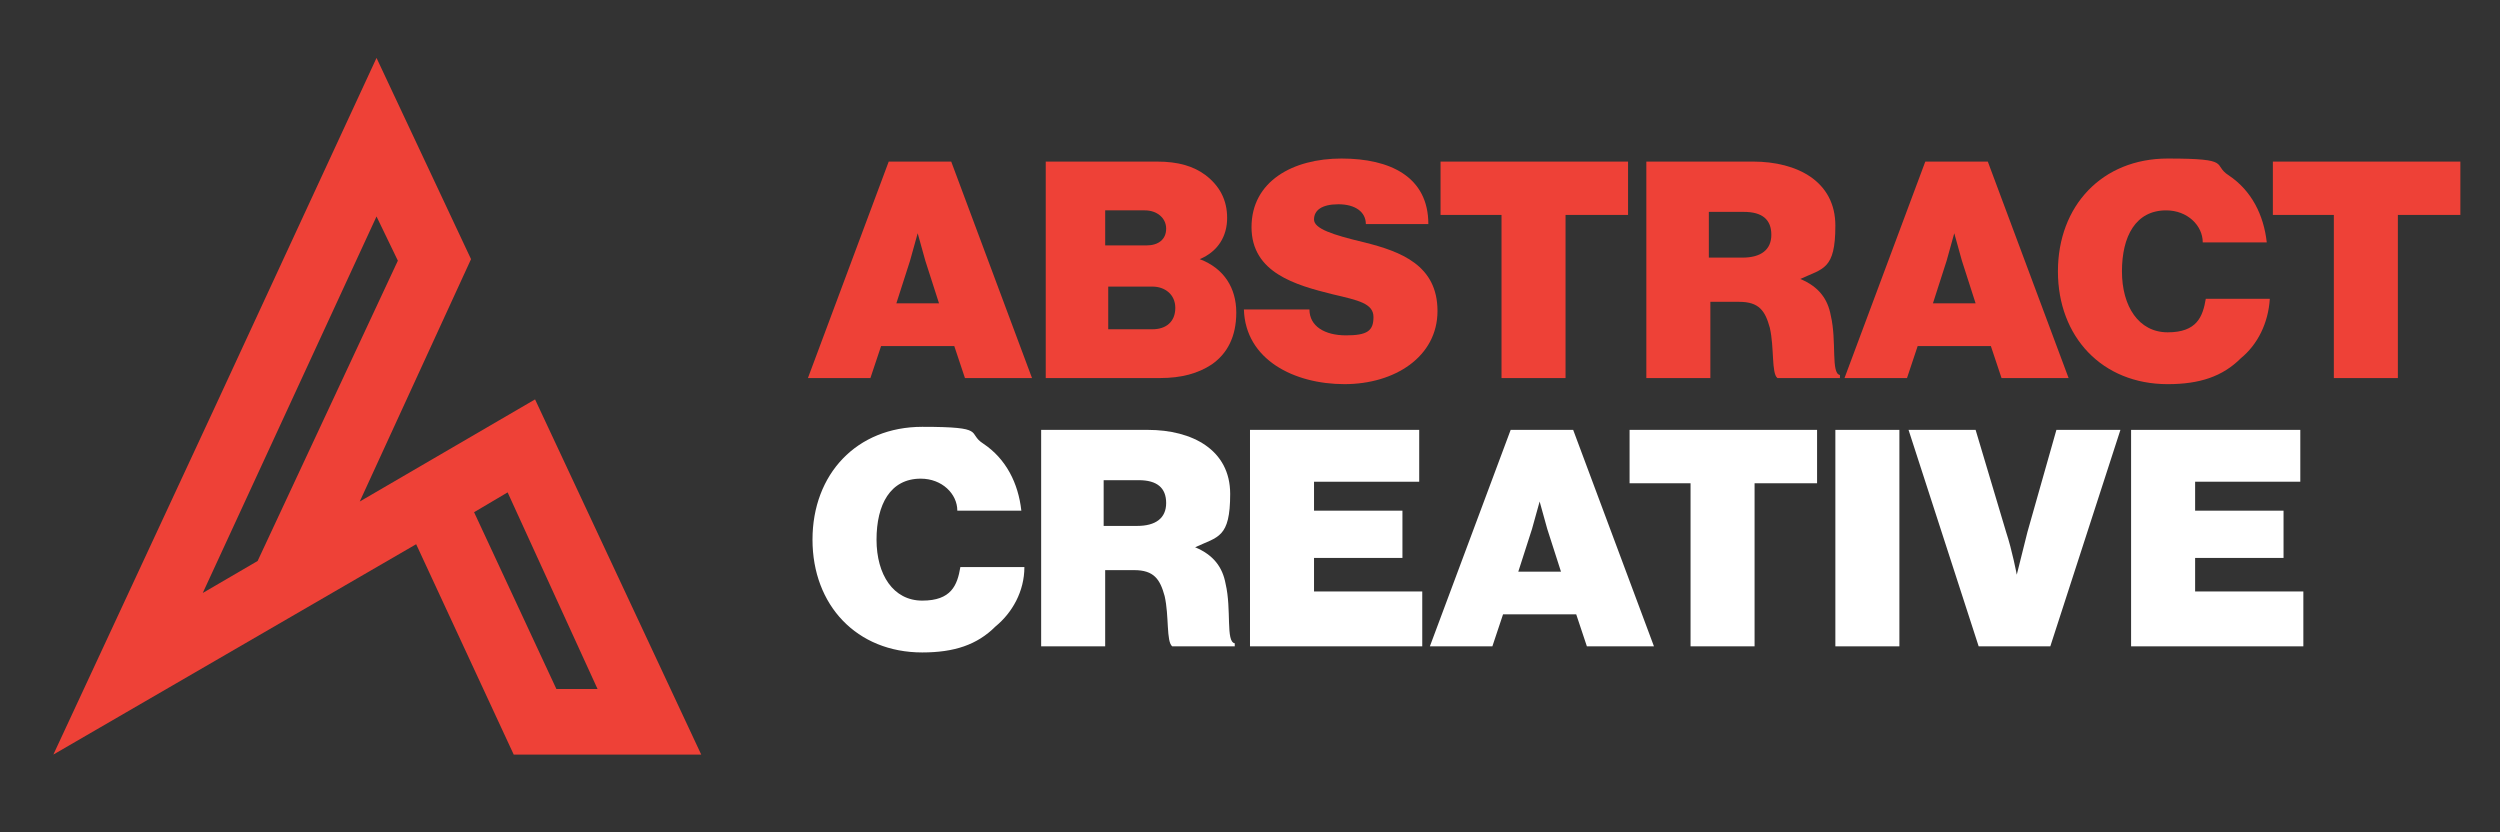 <?xml version="1.0" encoding="UTF-8"?>
<svg id="Layer_1" xmlns="http://www.w3.org/2000/svg" version="1.1" viewBox="0 0 164 54.6">
  <rect x="0" y="0" width="164" height="54.6" fill="#333333" stroke="none"/>
  <!-- Generator: Adobe Illustrator 29.6.1, SVG Export Plug-In . SVG Version: 2.1.1 Build 9)  -->
  <defs>
    <style>
      .st0 {
        fill: #fff;
      }

      .st1 {
        fill-rule: evenodd;
      }

      .st1, .st2 {
        fill: #ee4137;
      }
    </style>
  </defs>
  <g>
    <path class="st2" d="M58.2,10.6h4.2l5.3,14.2h-4.4l-.7-2.1h-4.8l-.7,2.1h-4.1l5.3-14.2h-.1ZM58.7,19.9h2.9l-.9-2.8c-.2-.7-.5-1.8-.5-1.8h0s-.3,1.1-.5,1.8l-.9,2.8h0Z"/>
    <path class="st2" d="M68.5,10.6h7.4c1.4,0,2.4.3,3.2.9.9.7,1.4,1.6,1.4,2.8s-.6,2.2-1.8,2.7h0c1.6.6,2.4,1.9,2.4,3.5s-.6,2.7-1.6,3.4c-.9.6-2,.9-3.4.9h-7.5v-14.2h0ZM75.2,16.1c.8,0,1.3-.4,1.3-1.1s-.6-1.2-1.4-1.2h-2.6v2.3h2.7ZM75.6,21.6c.9,0,1.5-.5,1.5-1.4s-.7-1.4-1.5-1.4h-2.9v2.8h3,0Z"/>
    <path class="st2" d="M81.6,20.3h4.3c0,1.1,1,1.7,2.4,1.7s1.8-.3,1.8-1.2-1-1.1-2.7-1.5c-2.4-.6-5.3-1.4-5.3-4.4s2.7-4.5,5.9-4.5,5.7,1.2,5.7,4.3h-4.1c0-.8-.7-1.3-1.8-1.3s-1.6.4-1.6,1,1.2,1,3.3,1.5c2.4.6,4.8,1.5,4.8,4.5s-2.8,4.8-6.1,4.8-6.5-1.6-6.6-4.9h0Z"/>
    <path class="st2" d="M94.5,10.6h12.3v3.5h-4.1v10.7h-4.2v-10.7h-4s0-3.5,0-3.5Z"/>
    <path class="st2" d="M107.9,10.6h7.1c2.9,0,5.4,1.3,5.4,4.2s-.8,2.8-2.3,3.5h0c1.2.5,1.8,1.3,2,2.4.4,1.7,0,3.8.6,3.9v.2h-4.1c-.4-.3-.2-2-.5-3.3-.3-1.1-.7-1.7-2-1.7h-1.9v5h-4.2v-14.2h0ZM112.1,16.9h2.2c1.2,0,1.9-.5,1.9-1.5s-.6-1.5-1.8-1.5h-2.3s0,3,0,3Z"/>
    <path class="st2" d="M126.2,10.6h4.2l5.3,14.2h-4.4l-.7-2.1h-4.8l-.7,2.1h-4.1l5.3-14.2h-.1ZM126.7,19.9h2.9l-.9-2.8c-.2-.7-.5-1.8-.5-1.8h0s-.3,1.1-.5,1.8l-.9,2.8h0Z"/>
    <path class="st2" d="M135,17.8c0-4.3,2.9-7.4,7.2-7.4s2.9.4,4,1.1c1.5,1,2.3,2.6,2.5,4.4h-4.2c0-1.1-1-2.1-2.4-2.1-2,0-2.9,1.7-2.9,4s1.1,4,3,4,2.3-1,2.5-2.2h4.2c-.1,1.6-.8,3-1.9,3.9-1.2,1.2-2.7,1.7-4.8,1.7-4.3,0-7.2-3.1-7.2-7.4h0Z"/>
    <path class="st2" d="M149.1,10.6h12.3v3.5h-4.1v10.7h-4.2v-10.7h-4s0-3.5,0-3.5Z"/>
    <path class="st0" d="M53.3,35.4c0-4.3,2.9-7.4,7.2-7.4s2.9.4,4,1.1c1.5,1,2.3,2.6,2.5,4.4h-4.2c0-1.1-1-2.1-2.4-2.1-2,0-2.9,1.7-2.9,4s1.1,4,3,4,2.3-1,2.5-2.2h4.2c0,1.6-.8,3-1.9,3.9-1.2,1.2-2.7,1.7-4.8,1.7-4.3,0-7.2-3.1-7.2-7.4Z"/>
    <path class="st0" d="M68.2,28.2h7.1c2.9,0,5.4,1.3,5.4,4.2s-.8,2.8-2.3,3.5h0c1.2.5,1.8,1.3,2,2.4.4,1.7,0,3.8.6,3.9v.2h-4.1c-.4-.3-.2-2-.5-3.3-.3-1.1-.7-1.7-2-1.7h-1.9v5h-4.2v-14.2h0ZM72.4,34.5h2.2c1.2,0,1.9-.5,1.9-1.5s-.6-1.5-1.8-1.5h-2.3s0,3,0,3Z"/>
    <path class="st0" d="M82,28.2h11.1v3.4h-6.9v1.9h5.8v3.1h-5.8v2.2h7.1v3.6h-11.3s0-14.2,0-14.2Z"/>
    <path class="st0" d="M99,28.2h4.2l5.3,14.2h-4.4l-.7-2.1h-4.8l-.7,2.1h-4.1l5.3-14.2h-.1ZM99.5,37.5h2.9l-.9-2.8c-.2-.7-.5-1.8-.5-1.8h0s-.3,1.1-.5,1.8l-.9,2.8h0Z"/>
    <path class="st0" d="M106.9,28.2h12.3v3.5h-4.1v10.7h-4.2v-10.7h-4s0-3.5,0-3.5Z"/>
    <path class="st0" d="M120.4,28.2h4.2v14.2h-4.2v-14.2Z"/>
    <path class="st0" d="M125.3,28.2h4.3l2,6.7c.4,1.2.7,2.8.7,2.8h0s.4-1.6.7-2.8l1.9-6.7h4.2l-4.6,14.2h-4.7l-4.6-14.2h.1Z"/>
    <path class="st0" d="M139.8,28.2h11.1v3.4h-6.9v1.9h5.8v3.1h-5.8v2.2h7.1v3.6h-11.3v-14.2h0Z"/>
  </g>
  <path class="st1" d="M33.7,49.5h12.3l-10.9-23.3-11.5,6.7,7.3-15.9-6.2-13.2-10.6,22.9L3.5,49.5c8.3-4.8,15.5-9,23.8-13.8l6.4,13.8ZM31.1,33.6l2.2-1.3,5.9,12.9h-2.7l-5.4-11.6h0ZM16.9,36.8l-3.6,2.1,11.4-24.7,1.4,2.9s-9.2,19.7-9.2,19.7Z"/>
</svg>